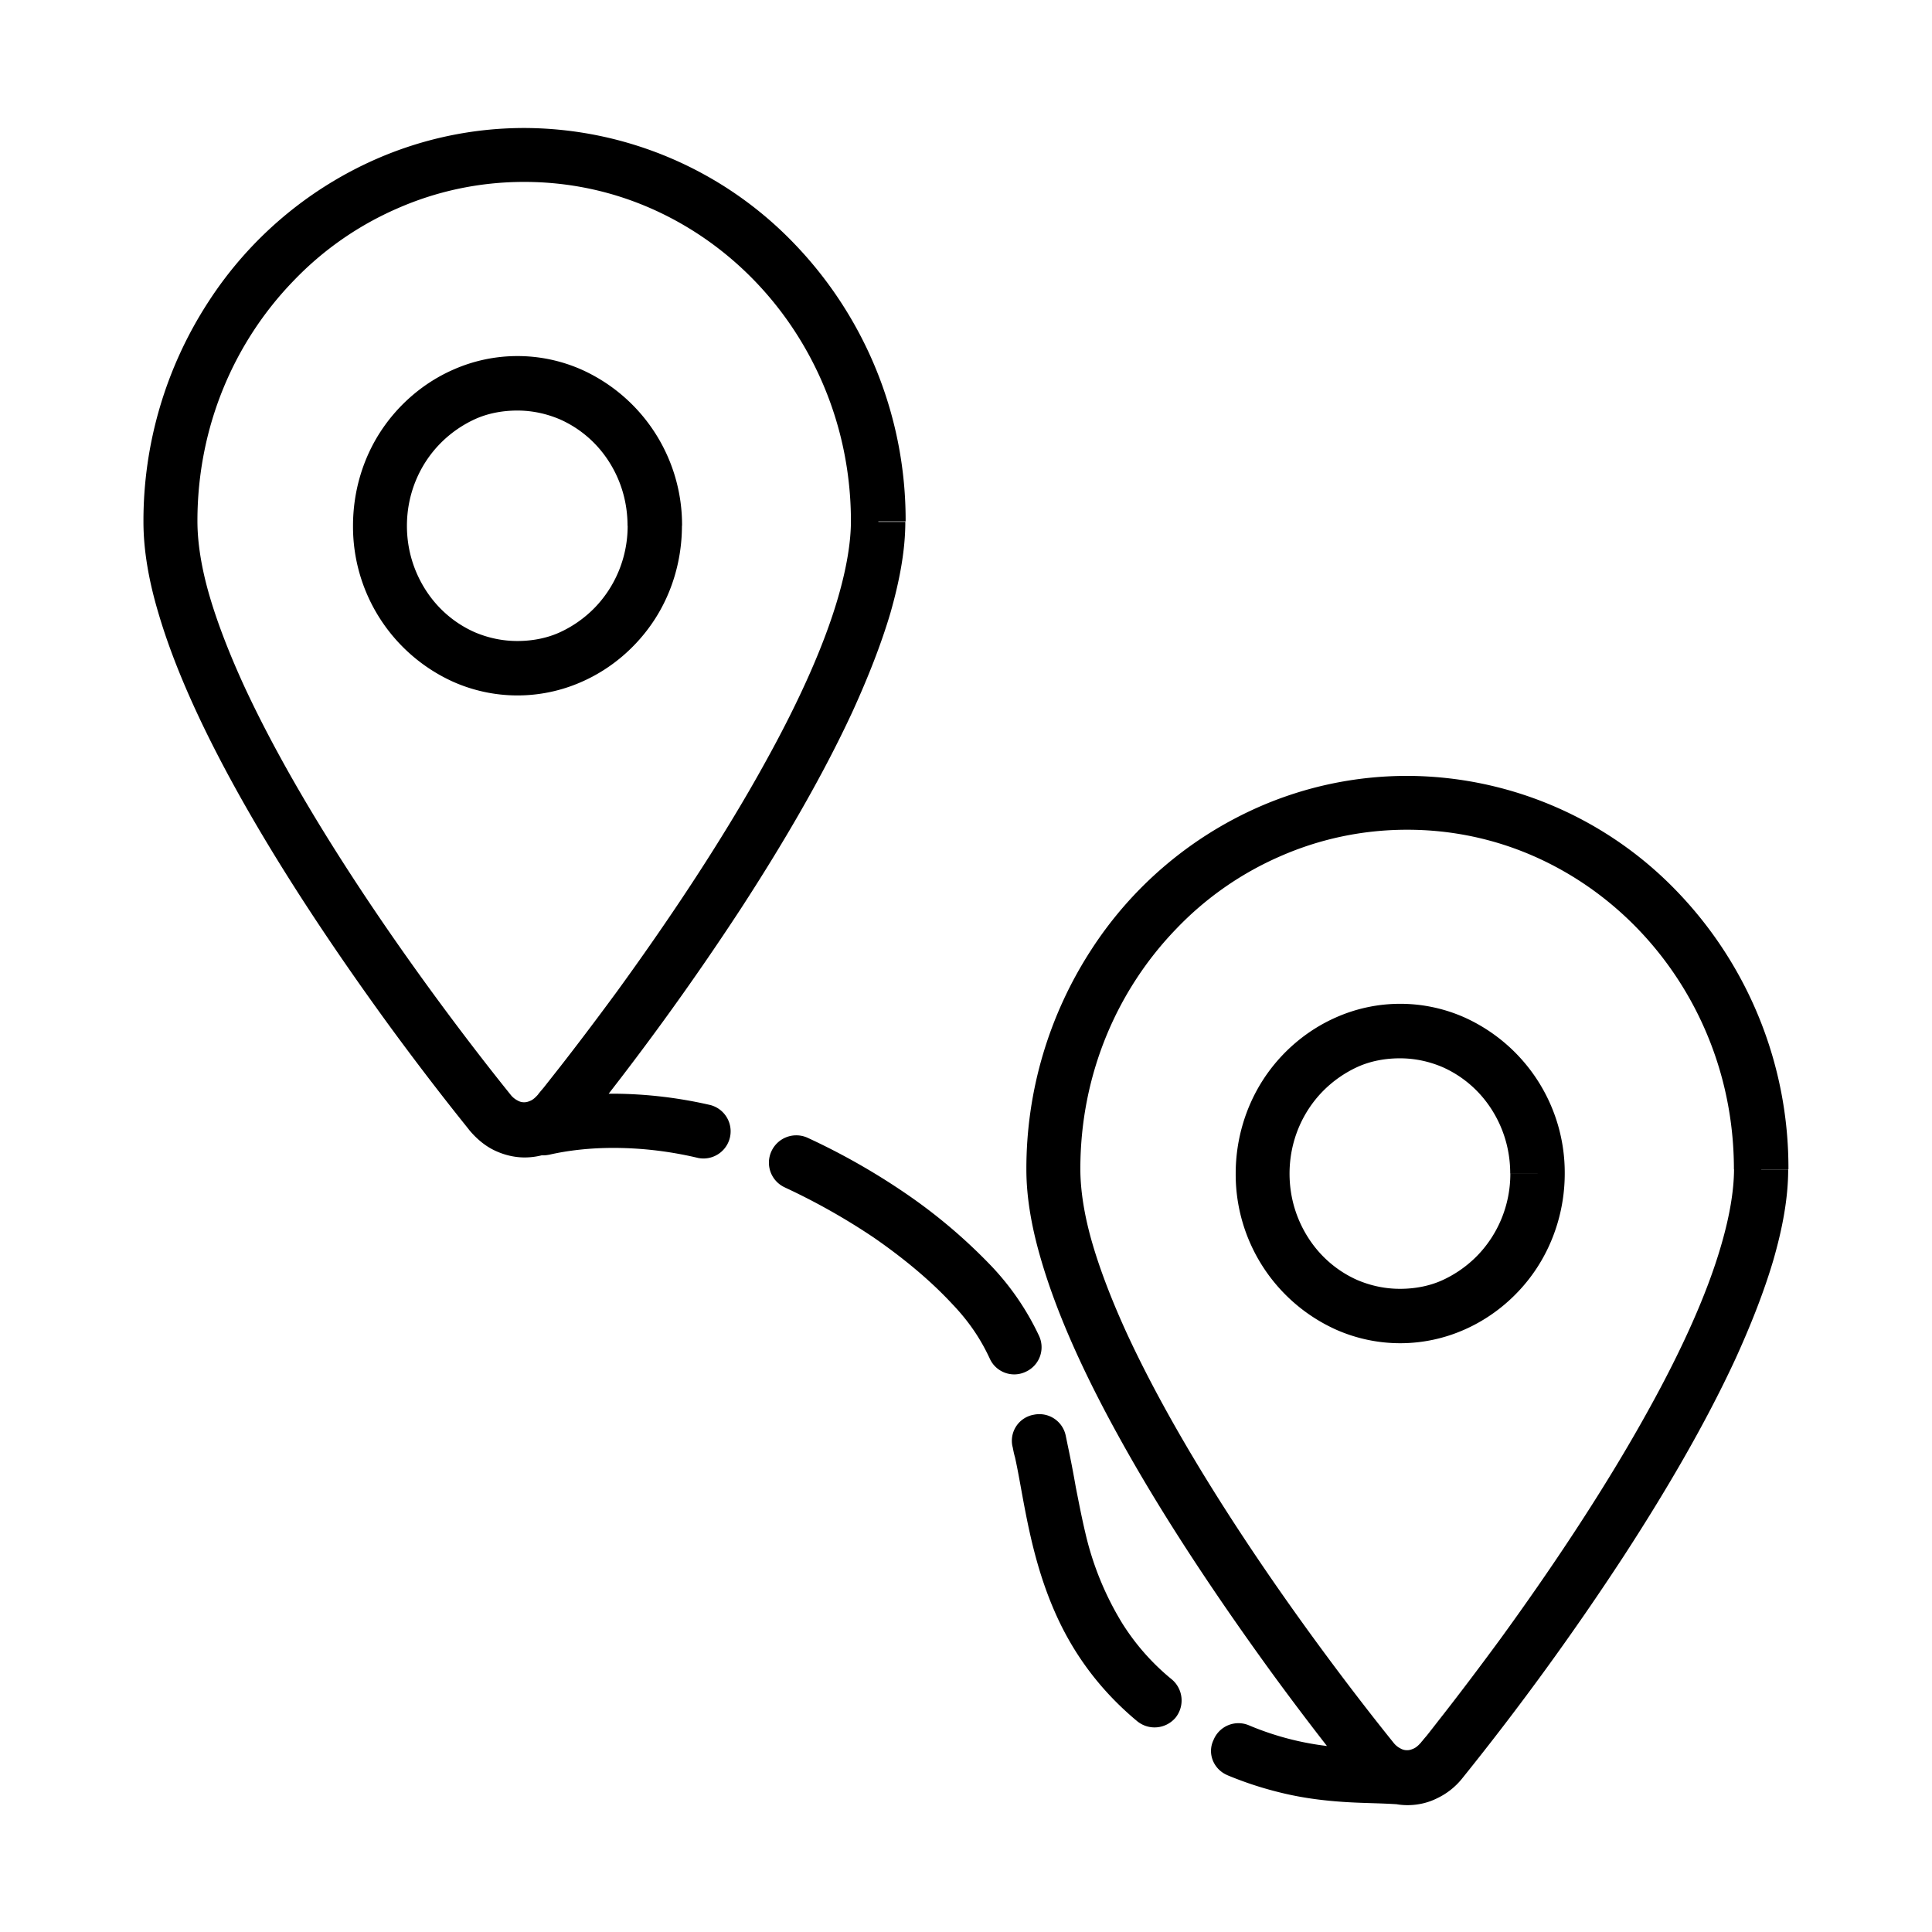 <svg xmlns="http://www.w3.org/2000/svg" width="32" height="32" viewBox="0 0 32 32"><path d="M14.546 8.628h-.452c0 .36-.075.79-.21 1.258-.237.822-.667 1.758-1.183 2.693-.768 1.402-1.72 2.794-2.477 3.837-.382.52-.71.95-.946 1.252l-.274.348c-.032.038-.06.07-.075.09-.01.012-.016.017-.016.022l-.005.005c-.043.048-.08.08-.118.097s-.07.027-.108.027a.205.205 0 0 1-.107-.028.348.348 0 0 1-.118-.097c-.032-.043-1.35-1.65-2.645-3.645-.65-1-1.29-2.09-1.77-3.128-.236-.516-.434-1.02-.57-1.484S3.27 8.99 3.27 8.63c0-1.558.606-2.96 1.59-3.977a5.31 5.31 0 0 1 1.72-1.2c.645-.284 1.355-.44 2.102-.44s1.457.156 2.102.44c.968.426 1.795 1.135 2.38 2.033s.93 1.978.93 3.15H15a6.597 6.597 0 0 0-1.844-4.6A6.22 6.22 0 0 0 8.687 2.12c-.87 0-1.704.184-2.462.517A6.347 6.347 0 0 0 3.45 5.002a6.654 6.654 0 0 0-1.074 3.64c0 .477.09.983.247 1.51.27.92.726 1.903 1.258 2.87.797 1.45 1.77 2.87 2.544 3.935.774 1.06 1.35 1.758 1.35 1.763.117.14.257.258.413.333s.328.118.5.118.344-.037.5-.117c.156-.075.3-.188.414-.333a45.917 45.917 0 0 0 2.673-3.677c.667-1.027 1.338-2.16 1.85-3.268.252-.554.467-1.097.623-1.623.15-.527.247-1.032.247-1.51h-.446zm-5.45 10.498c.305-.07.666-.113 1.063-.113.434 0 .907.048 1.407.167a.45.45 0 0 0 .2-.877 7.295 7.295 0 0 0-1.614-.188c-.457 0-.882.048-1.263.134a.45.45 0 0 0-.34.537c.06.237.302.392.544.34zm7.675 4.832c.012.06.022.118.04.177.058.258.107.57.176.92.102.52.242 1.112.516 1.714s.693 1.208 1.333 1.74c.194.157.473.13.634-.058a.456.456 0 0 0-.06-.634 3.822 3.822 0 0 1-.822-.93 5.02 5.02 0 0 1-.613-1.505c-.06-.253-.108-.505-.156-.747a19.042 19.042 0 0 0-.135-.7l-.032-.155a.446.446 0 0 0-.527-.348.438.438 0 0 0-.355.527zM13 19.668c.5.232 1 .512 1.478.834.473.328.92.693 1.295 1.097.302.316.485.612.62.902.1.226.37.328.596.22a.446.446 0 0 0 .22-.597 4.375 4.375 0 0 0-.78-1.145 8.932 8.932 0 0 0-1.44-1.22 11.19 11.19 0 0 0-1.613-.914.453.453 0 0 0-.597.22.45.45 0 0 0 .22.602zm7.332 9.736c.312.13.618.226.914.296.36.086.693.124 1 .145s.59.02.876.038a.453.453 0 0 0 .473-.425.453.453 0 0 0-.425-.473c-.306-.016-.586-.016-.86-.038a4.773 4.773 0 0 1-1.623-.37.445.445 0 0 0-.586.24c-.11.226 0 .49.23.586zM10.848 8.708h-.452c0 .532-.21 1.01-.543 1.355-.167.172-.366.312-.58.41s-.458.144-.705.144c-.253 0-.49-.054-.704-.145-.328-.145-.607-.382-.806-.688S6.74 9.112 6.74 8.71c0-.533.21-1.012.544-1.356.167-.172.366-.312.58-.41s.458-.144.705-.144c.252 0 .488.054.703.145.328.145.607.382.806.688s.316.672.316 1.075h.903a2.82 2.82 0 0 0-1.662-2.585 2.623 2.623 0 0 0-2.128 0c-.49.215-.908.575-1.2 1.02s-.46.99-.46 1.565a2.82 2.82 0 0 0 1.66 2.585 2.623 2.623 0 0 0 2.128 0c.49-.215.908-.575 1.2-1.02s.46-.99.46-1.565h-.45zm18.325 10.65h-.452c0 .36-.074.79-.21 1.257-.236.822-.666 1.758-1.182 2.693-.77 1.403-1.72 2.795-2.478 3.838-.382.52-.71.95-.946 1.252-.118.15-.21.27-.274.35-.032.037-.06.07-.075.09-.01.01-.016.016-.016.02l-.006.006c-.043.048-.08.08-.118.097s-.07.028-.108.028a.21.21 0 0 1-.108-.027.348.348 0 0 1-.118-.096c-.032-.043-1.35-1.65-2.645-3.645-.65-1-1.29-2.092-1.77-3.13-.236-.515-.434-1.02-.57-1.483s-.203-.887-.203-1.247c0-1.56.607-2.962 1.59-3.978a5.31 5.31 0 0 1 1.72-1.2c.646-.284 1.356-.44 2.103-.44s1.457.156 2.102.44c.967.426 1.794 1.135 2.38 2.033s.93 1.978.93 3.15h.903a6.597 6.597 0 0 0-1.844-4.6 6.22 6.22 0 0 0-4.468-1.915c-.87 0-1.704.183-2.462.516a6.347 6.347 0 0 0-2.774 2.365A6.654 6.654 0 0 0 17 19.37c0 .478.092.984.248 1.51.27.92.726 1.904 1.258 2.87.796 1.452 1.77 2.87 2.543 3.936.773 1.06 1.348 1.758 1.348 1.763.118.14.258.257.414.332s.328.118.5.118.344-.038.5-.118c.156-.075.3-.188.414-.333a45.917 45.917 0 0 0 2.672-3.678c.667-1.027 1.338-2.16 1.85-3.268.252-.554.467-1.097.623-1.623.152-.526.248-1.03.248-1.51h-.446zm-3.704.08h-.453c0 .532-.21 1.01-.543 1.355-.167.172-.366.312-.58.41s-.458.144-.705.144c-.254 0-.49-.054-.705-.145-.328-.145-.607-.382-.806-.688s-.318-.672-.318-1.075c0-.533.21-1.012.543-1.356.167-.172.366-.312.58-.41s.458-.144.705-.144c.253 0 .49.054.704.145.328.145.607.382.806.688s.317.672.317 1.075h.903a2.82 2.82 0 0 0-1.66-2.585 2.623 2.623 0 0 0-2.13 0c-.488.215-.907.575-1.198 1.02s-.462.99-.462 1.565a2.82 2.82 0 0 0 1.66 2.585 2.623 2.623 0 0 0 2.13 0c.488-.215.907-.575 1.198-1.02s.462-.99.462-1.565h-.452z"/></svg>